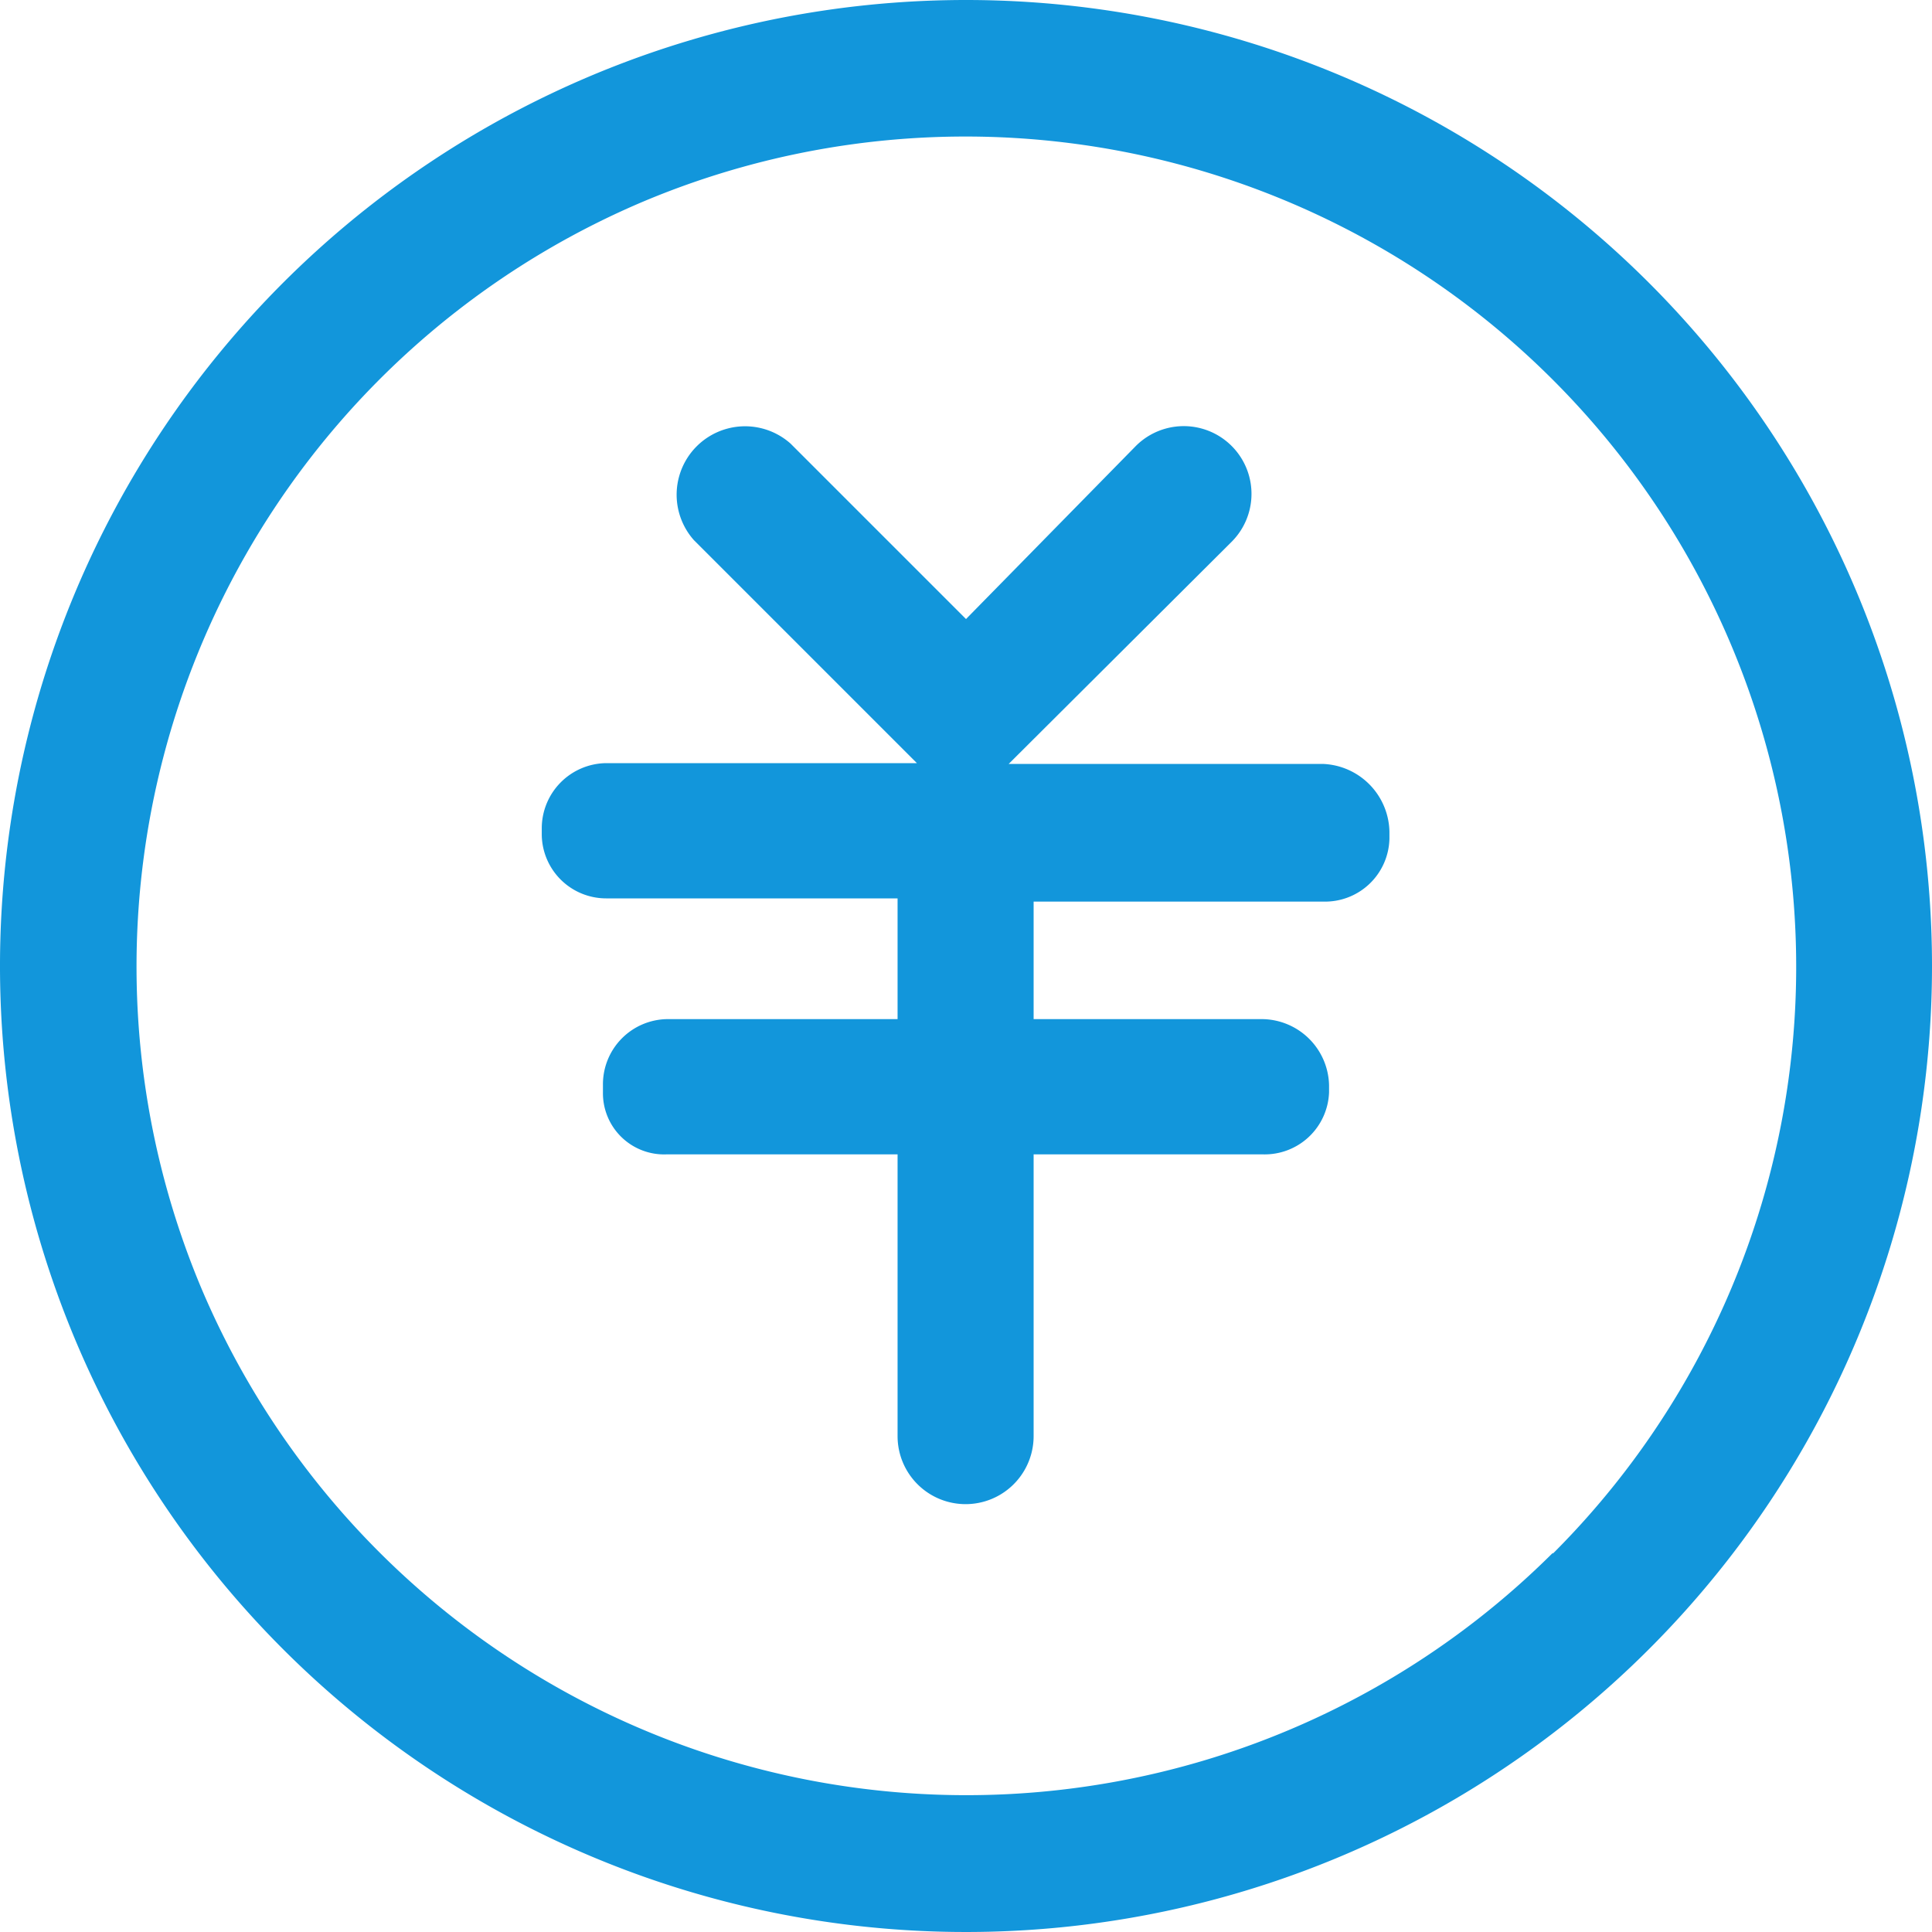 <?xml version="1.0" standalone="no"?><!DOCTYPE svg PUBLIC "-//W3C//DTD SVG 1.1//EN" "http://www.w3.org/Graphics/SVG/1.1/DTD/svg11.dtd"><svg t="1613790421939" class="icon" viewBox="0 0 1024 1024" version="1.1" xmlns="http://www.w3.org/2000/svg" p-id="5674" xmlns:xlink="http://www.w3.org/1999/xlink" width="200" height="200"><defs><style type="text/css"></style></defs><path d="M823.04 823.04A440.32 440.32 0 0 1 106.667 682.667 440.32 440.32 0 0 1 341.333 106.667 440.32 440.32 0 0 1 917.333 341.333a439.467 439.467 0 0 1-94.293 482.133zM512 0a512 512 0 1 0 512 512A512 512 0 0 0 512 0z" fill="#1296db" p-id="5675"></path><path d="M701.44 404.907h-166.827l118.187-117.76a35.84 35.84 0 1 0-50.773-50.773L512 328.107 418.987 235.093a36.267 36.267 0 0 0-51.2 51.2l118.187 118.187H321.28a34.56 34.56 0 0 0-34.133 34.56v3.413a34.133 34.133 0 0 0 34.133 33.707h154.453v64H353.28a34.56 34.56 0 0 0-33.707 34.987v3.84a32.427 32.427 0 0 0 33.707 32.853h122.453v149.333a35.84 35.84 0 0 0 72.107 0v-149.333h121.6a34.133 34.133 0 0 0 34.987-32.853v-3.84a35.84 35.84 0 0 0-34.987-34.987h-121.6V477.867h153.6a34.133 34.133 0 0 0 34.987-33.28v-3.84a36.693 36.693 0 0 0-34.987-35.84z" fill="#1296db" p-id="5676"></path></svg>